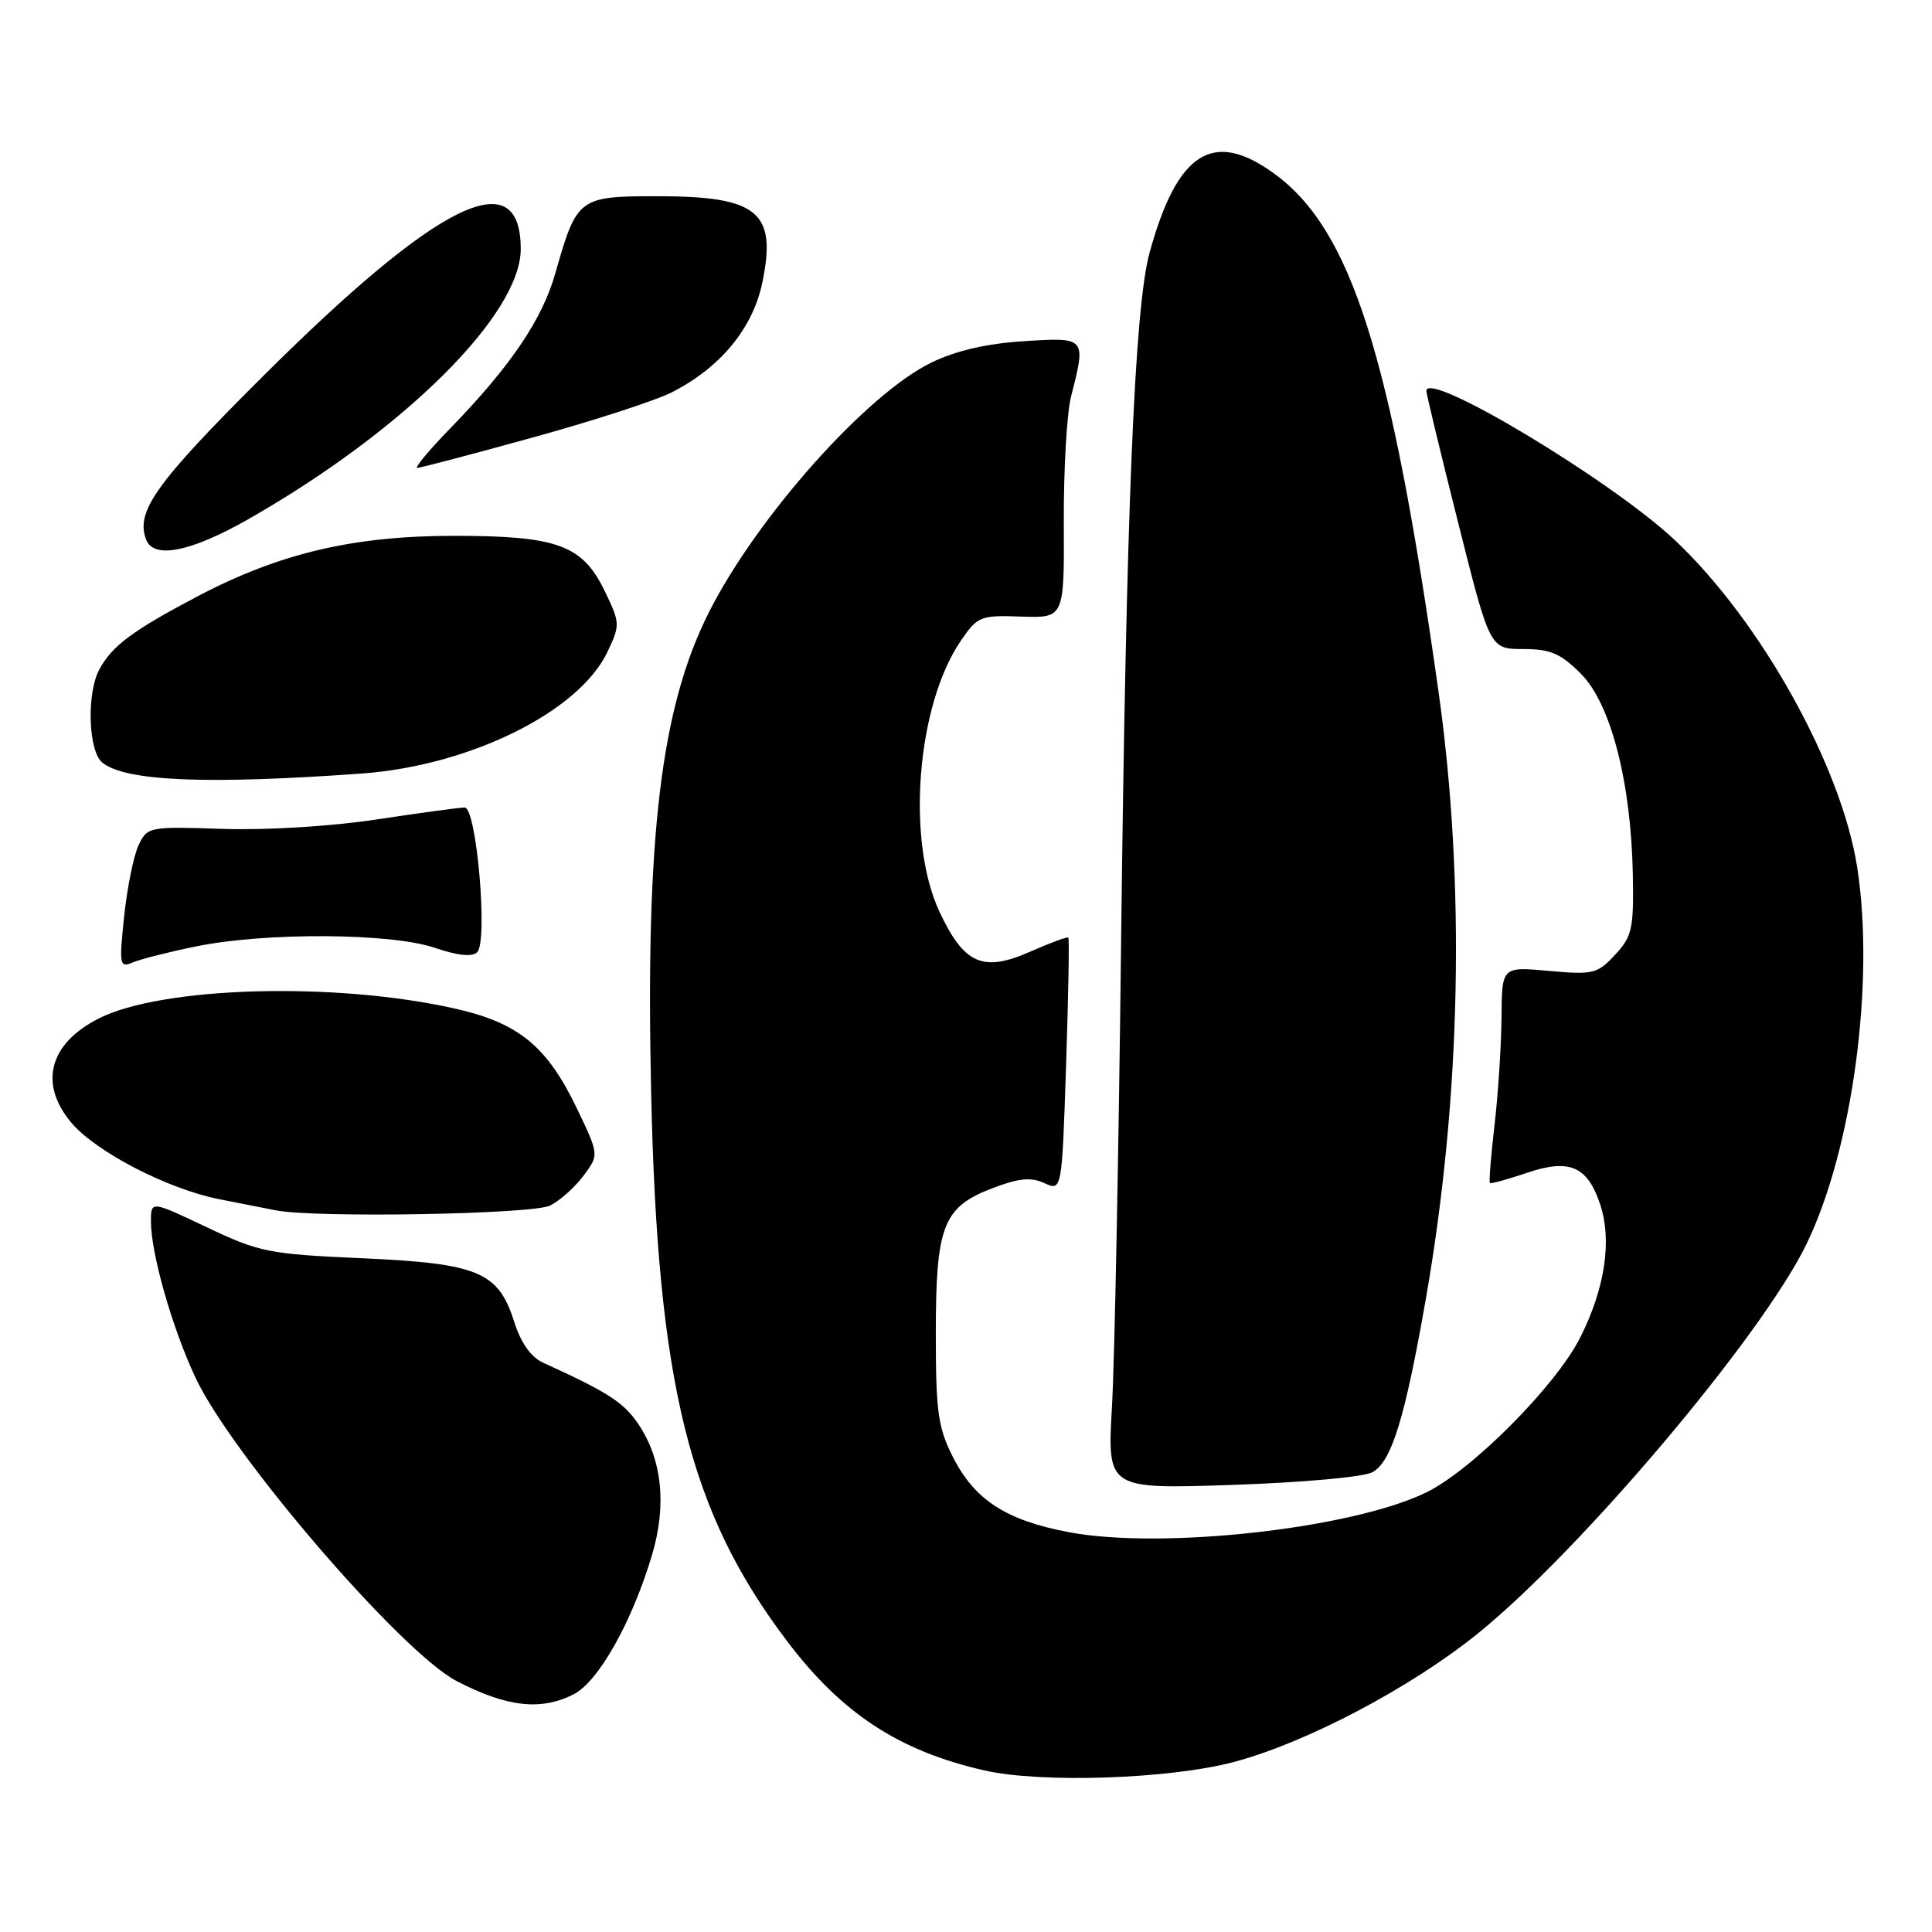 <?xml version="1.0" encoding="UTF-8" standalone="no"?>
<!DOCTYPE svg PUBLIC "-//W3C//DTD SVG 1.1//EN" "http://www.w3.org/Graphics/SVG/1.1/DTD/svg11.dtd" >
<svg xmlns="http://www.w3.org/2000/svg" xmlns:xlink="http://www.w3.org/1999/xlink" version="1.1" viewBox="0 0 256 256">
 <g >
 <path fill="currentColor"
d=" M 163.50 233.47 C 173.04 230.94 186.81 223.70 195.73 216.52 C 209.38 205.53 233.38 177.12 239.34 164.91 C 245.45 152.36 248.45 130.24 246.10 115.00 C 244.03 101.56 233.33 82.33 221.97 71.61 C 213.58 63.69 189.00 48.93 189.00 51.80 C 189.00 52.19 190.89 60.04 193.21 69.25 C 197.42 86.00 197.42 86.00 201.81 86.00 C 205.44 86.00 206.77 86.57 209.48 89.28 C 213.45 93.25 216.14 103.69 216.36 115.96 C 216.49 123.08 216.26 124.09 214.00 126.52 C 211.66 129.04 211.10 129.18 205.25 128.65 C 199.00 128.08 199.00 128.08 198.96 134.79 C 198.93 138.48 198.52 144.88 198.04 149.00 C 197.56 153.12 197.28 156.61 197.42 156.75 C 197.55 156.88 199.73 156.29 202.26 155.43 C 207.97 153.48 210.35 154.51 212.04 159.62 C 213.62 164.41 212.66 170.75 209.38 177.24 C 206.15 183.65 194.99 194.86 188.94 197.78 C 179.03 202.57 153.95 205.35 141.62 203.02 C 133.30 201.45 129.14 198.75 126.25 193.03 C 124.29 189.16 124.00 187.03 124.00 176.74 C 124.00 162.39 124.95 159.95 131.51 157.44 C 134.99 156.11 136.61 155.95 138.38 156.77 C 140.71 157.82 140.71 157.82 141.26 141.16 C 141.57 132.00 141.70 124.38 141.56 124.24 C 141.42 124.09 139.16 124.93 136.53 126.09 C 130.23 128.88 127.73 127.77 124.46 120.75 C 120.06 111.28 121.47 93.47 127.31 84.91 C 129.54 81.65 129.89 81.51 135.33 81.70 C 141.02 81.89 141.02 81.89 140.96 69.20 C 140.93 62.21 141.36 54.70 141.93 52.50 C 143.93 44.69 143.92 44.68 135.65 45.21 C 130.75 45.52 126.66 46.47 123.44 48.03 C 114.86 52.18 100.34 68.47 93.96 81.08 C 87.58 93.71 85.52 110.75 86.28 144.79 C 87.13 183.47 91.32 200.35 104.33 217.51 C 111.57 227.06 119.11 232.00 130.39 234.58 C 137.93 236.31 154.94 235.74 163.50 233.47 Z  M 76.05 224.48 C 79.34 222.77 83.77 214.87 86.41 206.00 C 88.36 199.43 87.73 193.38 84.60 188.72 C 82.66 185.83 80.57 184.48 72.00 180.58 C 70.35 179.83 69.03 177.97 68.13 175.13 C 66.02 168.50 63.38 167.41 47.89 166.72 C 35.60 166.17 34.38 165.93 27.41 162.62 C 20.00 159.10 20.00 159.10 20.00 161.84 C 20.00 166.08 22.79 175.88 25.88 182.50 C 30.67 192.77 53.18 218.93 60.49 222.74 C 67.15 226.21 71.71 226.72 76.05 224.48 Z  M 181.84 195.08 C 184.39 193.72 186.17 187.92 188.95 172.00 C 193.61 145.30 194.19 116.89 190.59 91.49 C 184.27 46.82 179.04 30.39 168.78 22.96 C 160.72 17.12 155.98 20.15 152.32 33.50 C 150.33 40.76 149.22 67.74 148.55 125.00 C 148.23 152.78 147.69 180.41 147.34 186.40 C 146.72 197.31 146.72 197.31 163.23 196.76 C 172.49 196.45 180.66 195.72 181.84 195.08 Z  M 72.90 159.74 C 74.23 159.06 76.22 157.27 77.34 155.76 C 79.38 153.02 79.38 153.02 76.46 146.91 C 72.50 138.64 68.75 135.56 60.33 133.65 C 44.42 130.06 21.43 130.70 13.05 134.97 C 6.50 138.31 5.12 143.61 9.45 148.76 C 12.70 152.62 22.18 157.53 29.00 158.89 C 32.02 159.49 35.40 160.16 36.50 160.37 C 41.74 161.41 70.64 160.90 72.90 159.74 Z  M 26.00 125.40 C 35.20 123.52 51.80 123.62 57.58 125.58 C 60.67 126.63 62.57 126.83 63.23 126.17 C 64.68 124.72 63.15 107.00 61.57 107.00 C 60.90 107.00 55.66 107.71 49.93 108.58 C 43.86 109.50 35.33 110.02 29.53 109.83 C 19.73 109.51 19.53 109.54 18.36 112.00 C 17.71 113.38 16.85 117.61 16.45 121.41 C 15.77 127.93 15.84 128.27 17.62 127.52 C 18.65 127.08 22.42 126.13 26.00 125.40 Z  M 47.88 102.50 C 62.26 101.47 76.72 94.32 80.49 86.38 C 82.19 82.79 82.18 82.56 80.11 78.28 C 77.16 72.21 73.84 71.00 60.19 71.00 C 46.82 71.00 37.03 73.31 26.21 79.00 C 17.58 83.54 14.82 85.59 13.15 88.73 C 11.46 91.88 11.70 99.51 13.54 101.03 C 16.54 103.52 27.35 103.98 47.88 102.50 Z  M 33.02 68.73 C 53.56 57.00 69.00 41.66 69.00 33.00 C 69.00 21.33 58.09 26.71 34.82 49.88 C 20.64 64.00 17.94 67.78 19.36 71.50 C 20.37 74.13 25.32 73.13 33.02 68.73 Z  M 70.59 57.97 C 78.62 55.76 86.92 53.06 89.03 51.98 C 95.47 48.70 99.75 43.50 101.01 37.45 C 102.96 28.07 100.44 26.00 87.09 26.00 C 76.68 26.00 76.43 26.19 73.59 36.19 C 71.85 42.34 67.67 48.51 59.67 56.75 C 56.86 59.64 54.89 62.00 55.29 62.00 C 55.68 62.00 62.57 60.19 70.59 57.97 Z "/>
</g>
</svg>